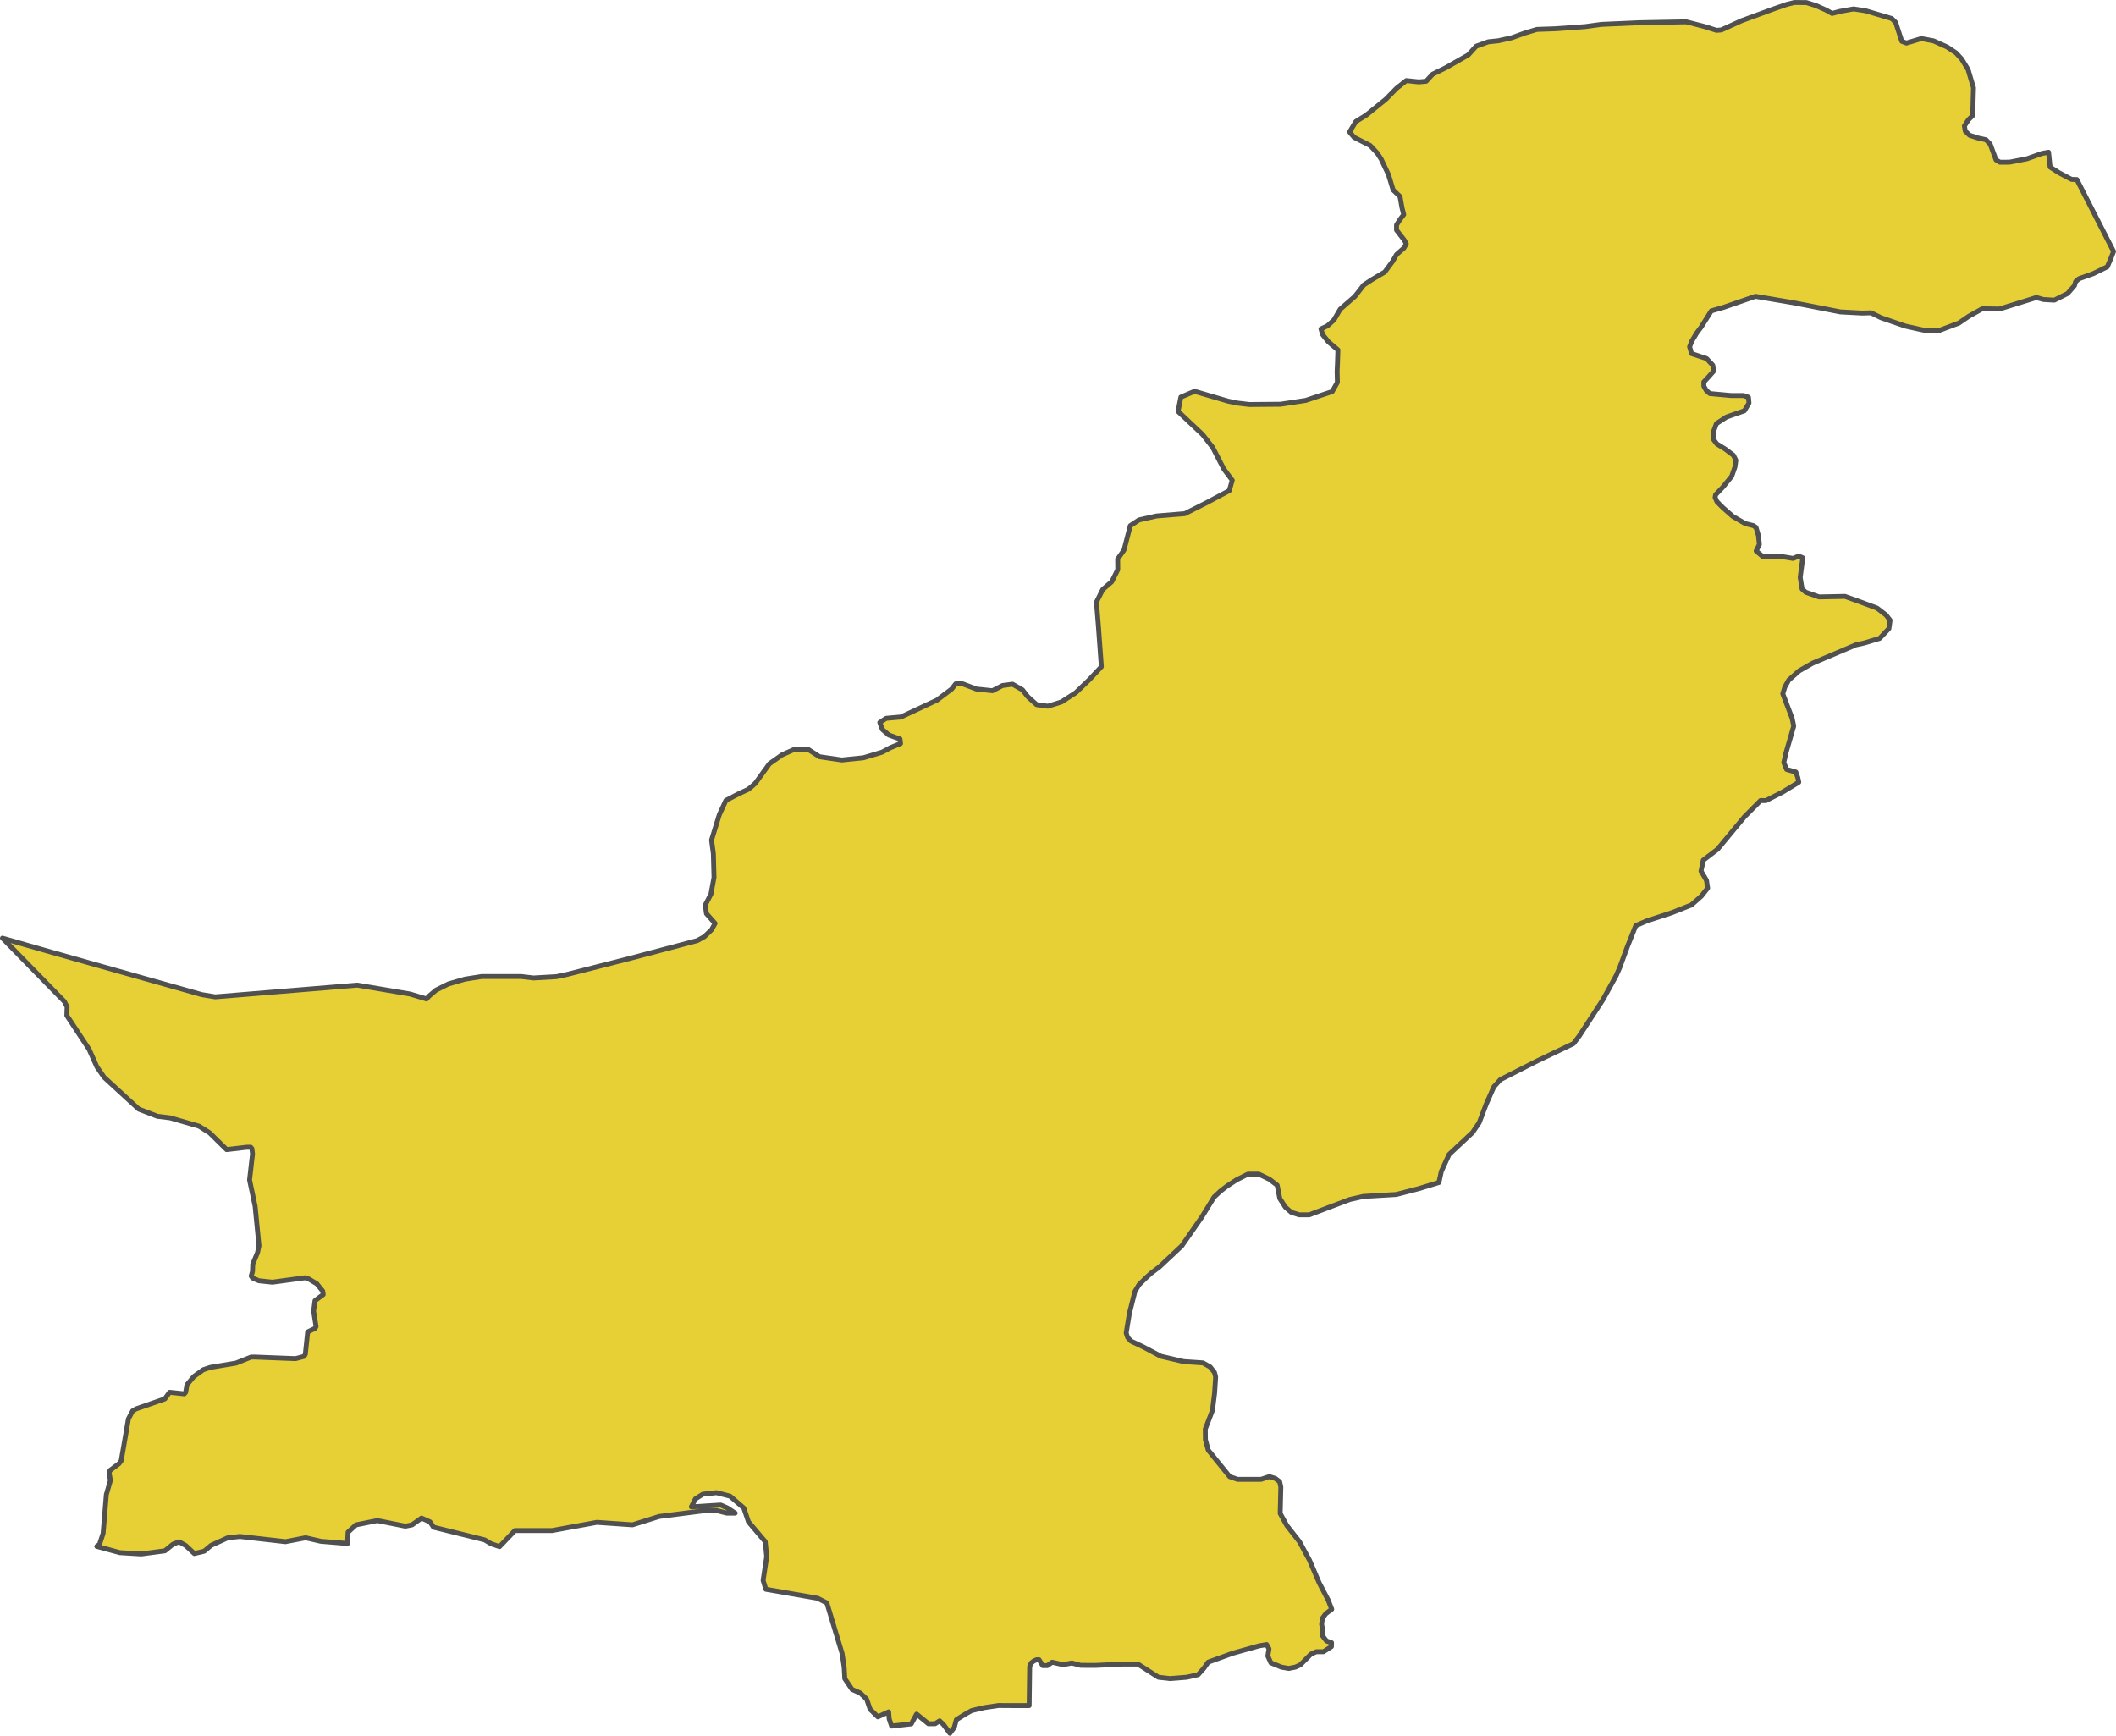 <?xml version="1.0" encoding="UTF-8" standalone="no"?>
<!-- Created with Inkscape (http://www.inkscape.org/) -->

<svg
   width="215.482"
   height="176.751"
   viewBox="0 0 215.482 176.751"
   version="1.1"
   id="svg1059"
   xmlns="http://www.w3.org/2000/svg"
   xmlns:svg="http://www.w3.org/2000/svg"
   xmlns:rdf="http://www.w3.org/1999/02/22-rdf-syntax-ns#"
   xmlns:cc="http://creativecommons.org/ns#"
   xmlns:dc="http://purl.org/dc/elements/1.1/">
  <defs
     id="defs1053" />
  <g
     id="layer32"
     style="display:inline"
     transform="translate(-10.696,-25.319)">
    <path
       style="display:inline;fill:#e7d036;fill-opacity:1;fill-rule:evenodd;stroke:#505050;stroke-width:0.5;stroke-linecap:round;stroke-linejoin:round;stroke-miterlimit:4;stroke-dasharray:none;stroke-opacity:1"
       class="polygon"
       d="m 222.19,43.601 0.609,1.193 0.921,1.805 0.604,1.182 0.679,1.329 0.34,0.665 0.585,1.146 -0.239,0.631 -0.395,0.934 -1.448,0.707 -1.443,0.511 -0.337,0.297 -0.119,0.402 -0.699,0.804 -1.351,0.678 -1.121,-0.066 -0.706,-0.202 -3.771,1.173 -1.744,-0.026 -1.363,0.761 -1.011,0.694 -2.029,0.759 -1.374,0.005 -2.03,-0.451 -2.5,-0.858 -1.016,-0.499 -0.915,0.026 -2.21,-0.119 -2.163,-0.423 -2.582,-0.504 -1.276,-0.216 -2.621,-0.443 -1.704,0.59 -1.54,0.533 -1.255,0.361 -1.036,1.65 -0.438,0.581 -0.504,0.834 -0.233,0.585 0.204,0.702 1.521,0.497 0.634,0.679 0.093,0.601 -0.547,0.617 -0.456,0.488 0.003,0.428 0.243,0.432 0.365,0.322 2.158,0.2 1.279,0.004 0.497,0.175 0.053,0.585 -0.467,0.789 -1.82,0.635 -1.027,0.67 -0.325,0.887 0.013,0.71 0.352,0.47 0.872,0.54 0.816,0.618 0.249,0.505 -0.093,0.685 -0.329,0.945 -0.894,1.1 -0.746,0.784 -0.053,0.279 0.186,0.421 0.601,0.61 1.024,0.902 1.271,0.731 0.816,0.202 0.265,0.176 0.253,0.846 0.093,0.89 -0.325,0.669 0.651,0.553 1.709,-0.026 1.391,0.236 0.585,-0.235 0.41,0.175 -0.264,1.989 0.192,1.178 0.37,0.333 1.368,0.478 2.632,-0.053 1.549,0.554 1.719,0.639 0.915,0.706 0.41,0.527 -0.119,0.848 -0.937,0.995 -1.53,0.464 -0.893,0.199 -4.405,1.864 -1.376,0.783 -1.064,0.942 -0.393,0.703 -0.212,0.69 0.954,2.507 0.161,0.783 -0.783,2.708 -0.23,1.008 0.293,0.703 0.937,0.265 0.204,0.584 0.093,0.451 -1.632,0.995 -1.716,0.876 -0.544,-0.003 -1.641,1.653 -2.741,3.307 -1.455,1.114 -0.106,0.544 -0.119,0.557 0.556,0.942 0.119,0.796 -0.622,0.796 -1.025,0.915 -2.006,0.796 -2.527,0.822 -1.138,0.491 -0.854,2.141 -0.789,2.153 -0.354,0.796 -1.364,2.477 -2.382,3.649 -0.602,0.796 -3.684,1.759 -3.763,1.913 -0.662,0.73 -0.771,1.744 -0.726,1.91 -0.673,0.995 -2.394,2.243 -0.785,1.722 -0.247,1.128 -2.038,0.623 -2.305,0.597 -3.354,0.199 -1.398,0.318 -4.11,1.555 h -1.021 l -0.804,-0.252 -0.608,-0.531 -0.564,-0.876 -0.265,-1.354 -0.795,-0.61 -1.071,-0.517 h -1.126 l -1.132,0.57 -0.983,0.637 -0.669,0.517 -0.655,0.61 -1.256,2.047 -2.037,2.933 -2.275,2.134 -0.842,0.637 -0.527,0.478 -0.711,0.703 -0.411,0.69 -0.564,2.239 -0.325,1.986 0.149,0.451 0.341,0.371 1.242,0.584 1.796,0.955 2.328,0.544 1.963,0.133 0.734,0.411 0.438,0.557 0.119,0.464 -0.106,1.644 -0.22,1.762 -0.728,1.894 0.012,1.088 0.287,1.061 2.182,2.7 0.804,0.279 h 1.636 0.76 l 0.845,-0.279 0.601,0.186 0.446,0.332 0.119,0.544 -0.066,2.692 0.67,1.22 1.299,1.661 1.025,1.896 0.97,2.272 0.926,1.778 0.361,0.929 -0.604,0.451 -0.345,0.464 -0.08,0.623 0.133,0.65 -0.08,0.464 0.438,0.57 0.519,0.186 -0.013,0.398 -0.812,0.517 h -0.726 l -0.556,0.252 -1.077,1.088 -0.501,0.226 -0.677,0.133 -0.753,-0.133 -1.064,-0.438 -0.31,-0.69 0.119,-0.73 -0.243,-0.438 -0.763,0.133 -2.656,0.743 -2.531,0.915 -0.439,0.623 -0.584,0.65 -1.158,0.265 -1.706,0.133 -1.181,-0.133 -1.088,-0.703 -0.995,-0.637 h -1.535 l -2.765,0.133 -1.533,-0.005 -0.902,-0.239 -0.889,0.172 -1.112,-0.252 -0.495,0.345 h -0.467 l -0.375,-0.597 h -0.251 l -0.294,0.133 -0.256,0.199 -0.153,0.345 -0.053,3.992 h -1.824 l -1.299,-0.008 -1.425,0.212 -1.309,0.305 -0.641,0.358 -0.917,0.57 -0.215,0.796 -0.442,0.584 -0.634,-0.862 -0.409,-0.398 -0.472,0.292 h -0.67 l -1.207,-0.982 -0.543,0.995 -1.998,0.226 -0.251,-0.743 -0.053,-0.703 -1.097,0.504 -0.789,-0.769 -0.356,-1.035 -0.305,-0.292 -0.349,-0.332 -0.828,-0.358 -0.742,-1.101 -0.066,-1.167 -0.207,-1.392 -1.554,-5.151 -0.941,-0.478 -5.274,-0.915 -0.276,-0.902 0.366,-2.421 -0.149,-1.526 -1.707,-2.019 -0.478,-1.405 -1.397,-1.207 -1.385,-0.358 -1.395,0.159 -0.752,0.478 -0.413,0.809 2.989,-0.186 0.673,0.292 0.804,0.531 h -0.86 l -0.99,-0.252 h -1.242 l -4.657,0.597 -2.705,0.849 -3.627,-0.252 -4.576,0.836 h -3.776 l -1.561,1.636 -0.861,-0.292 -0.667,-0.398 -5.196,-1.287 -0.361,-0.544 -0.869,-0.385 -0.956,0.69 -0.687,0.133 -2.847,-0.57 -2.179,0.438 -0.808,0.743 -0.053,1.154 -2.728,-0.226 -1.535,-0.358 -2.056,0.398 -4.647,-0.531 -1.224,0.133 -1.695,0.769 -0.71,0.597 -1.007,0.239 -0.883,-0.822 -0.665,-0.371 -0.617,0.239 -0.832,0.677 -2.408,0.318 -2.179,-0.133 -2.345,-0.637 0.279,-0.212 0.365,-1.114 0.328,-3.96 0.414,-1.43 -0.133,-0.783 0.093,-0.239 0.915,-0.69 0.222,-0.292 0.35,-2.023 0.387,-2.247 0.43,-0.809 0.363,-0.212 2.908,-1.008 0.489,-0.677 1.504,0.159 0.135,-0.159 0.134,-0.769 0.698,-0.836 0.964,-0.69 0.719,-0.239 2.616,-0.438 1.527,-0.61 h 0.466 l 4.064,0.159 0.86,-0.226 0.137,-0.212 0.24,-2.282 0.736,-0.358 0.119,-0.186 -0.251,-1.577 0.141,-1.061 0.837,-0.623 -0.053,-0.358 -0.601,-0.743 -0.799,-0.478 -0.389,-0.133 -3.334,0.451 -1.377,-0.146 -0.645,-0.279 -0.135,-0.199 0.133,-0.464 0.026,-0.756 0.486,-1.167 0.147,-0.703 -0.394,-4.026 -0.565,-2.673 0.302,-2.653 -0.066,-0.544 -0.119,-0.133 -0.422,10e-4 -2.03,0.239 -1.733,-1.707 -1.073,-0.677 -2.951,-0.849 -1.295,-0.159 -1.899,-0.73 -1.749,-1.608 -1.79,-1.644 -0.72,-1.048 -0.799,-1.794 -2.264,-3.434 0.026,-0.889 -0.28,-0.544 -2.205,-2.256 -1.565,-1.601 -2.531,-2.591 5.055,1.45 3.941,1.114 6.361,1.794 4.941,1.394 1.368,0.226 14.473,-1.194 5.352,0.902 1.694,0.504 0.255,-0.292 0.719,-0.61 1.247,-0.623 1.693,-0.491 1.689,-0.265 h 2.42 1.643 l 1.215,0.146 2.342,-0.133 1.128,-0.239 3.854,-0.982 2.59,-0.663 3.919,-1.035 2.858,-0.756 0.719,-0.398 0.739,-0.716 0.352,-0.637 -0.878,-0.995 -0.119,-0.876 0.576,-1.114 0.313,-1.694 -0.066,-2.413 -0.187,-1.392 0.796,-2.585 0.667,-1.451 1.329,-0.69 0.921,-0.424 0.385,-0.305 0.377,-0.345 1.421,-1.97 1.299,-0.915 1.26,-0.557 h 1.372 l 1.17,0.756 2.274,0.332 2.196,-0.226 1.904,-0.57 0.864,-0.464 1.013,-0.411 -0.053,-0.464 -1.146,-0.411 -0.657,-0.57 -0.256,-0.703 0.643,-0.424 1.5,-0.133 3.679,-1.722 1.499,-1.128 0.41,-0.531 h 0.702 l 1.404,0.531 1.637,0.172 1.027,-0.531 1.02,-0.133 1.003,0.57 0.536,0.69 0.91,0.822 1.149,0.159 1.386,-0.438 1.455,-0.942 1.377,-1.327 1.226,-1.313 -0.302,-4.147 -0.2,-2.433 0.643,-1.287 0.922,-0.793 0.609,-1.226 -0.01,-1.081 0.643,-0.91 0.642,-2.484 0.878,-0.585 1.803,-0.406 2.871,-0.236 2.257,-1.136 2.267,-1.206 0.306,-1.061 -0.854,-1.136 -1.136,-2.203 -1.028,-1.315 -2.502,-2.358 0.287,-1.454 1.394,-0.59 3.434,1.006 0.956,0.196 1.194,0.142 3.161,-0.026 2.579,-0.393 2.695,-0.899 0.527,-0.937 -0.026,-1.112 0.04,-0.918 0.04,-1.276 -0.966,-0.818 -0.584,-0.731 -0.176,-0.585 0.673,-0.322 0.654,-0.597 0.633,-1.088 1.492,-1.299 0.907,-1.17 0.849,-0.556 1.287,-0.76 0.822,-1.117 0.377,-0.667 0.746,-0.654 0.251,-0.428 -0.202,-0.382 -0.371,-0.48 -0.421,-0.543 v -0.527 l 0.352,-0.556 0.379,-0.497 -0.175,-0.702 -0.204,-1.141 -0.702,-0.673 -0.47,-1.553 -0.744,-1.58 -0.398,-0.616 -0.726,-0.775 -1.627,-0.825 -0.467,-0.549 0.635,-1.057 1.057,-0.655 1.999,-1.619 1.096,-1.12 0.99,-0.78 1.272,0.133 0.747,-0.066 0.658,-0.72 1.305,-0.638 2.32,-1.321 0.811,-0.89 1.235,-0.448 1.023,-0.106 1.382,-0.31 1.329,-0.48 1.214,-0.366 1.902,-0.066 3.018,-0.22 1.632,-0.224 3.905,-0.174 4.254,-0.08 0.495,-0.009 1.84,0.471 1.247,0.395 0.491,-0.04 2.068,-0.943 3.135,-1.151 1.464,-0.511 0.785,-0.192 1.215,0.012 0.979,0.305 0.998,0.446 0.637,0.354 0.795,-0.211 1.39,-0.249 1.211,0.184 2.672,0.793 0.401,0.395 0.629,1.93 0.478,0.175 1.505,-0.455 1.24,0.229 1.393,0.625 0.903,0.6 0.593,0.65 0.637,1.051 0.249,0.842 0.3,1.004 -0.08,2.833 -0.459,0.463 -0.387,0.604 0.093,0.524 0.435,0.417 0.866,0.281 0.803,0.176 0.43,0.448 0.59,1.595 0.398,0.245 0.979,-0.005 1.779,-0.348 1.543,-0.545 0.653,-0.119 0.162,1.513 0.907,0.578 1.27,0.673 z"
       id="path2518-6" />
  </g>
</svg>
